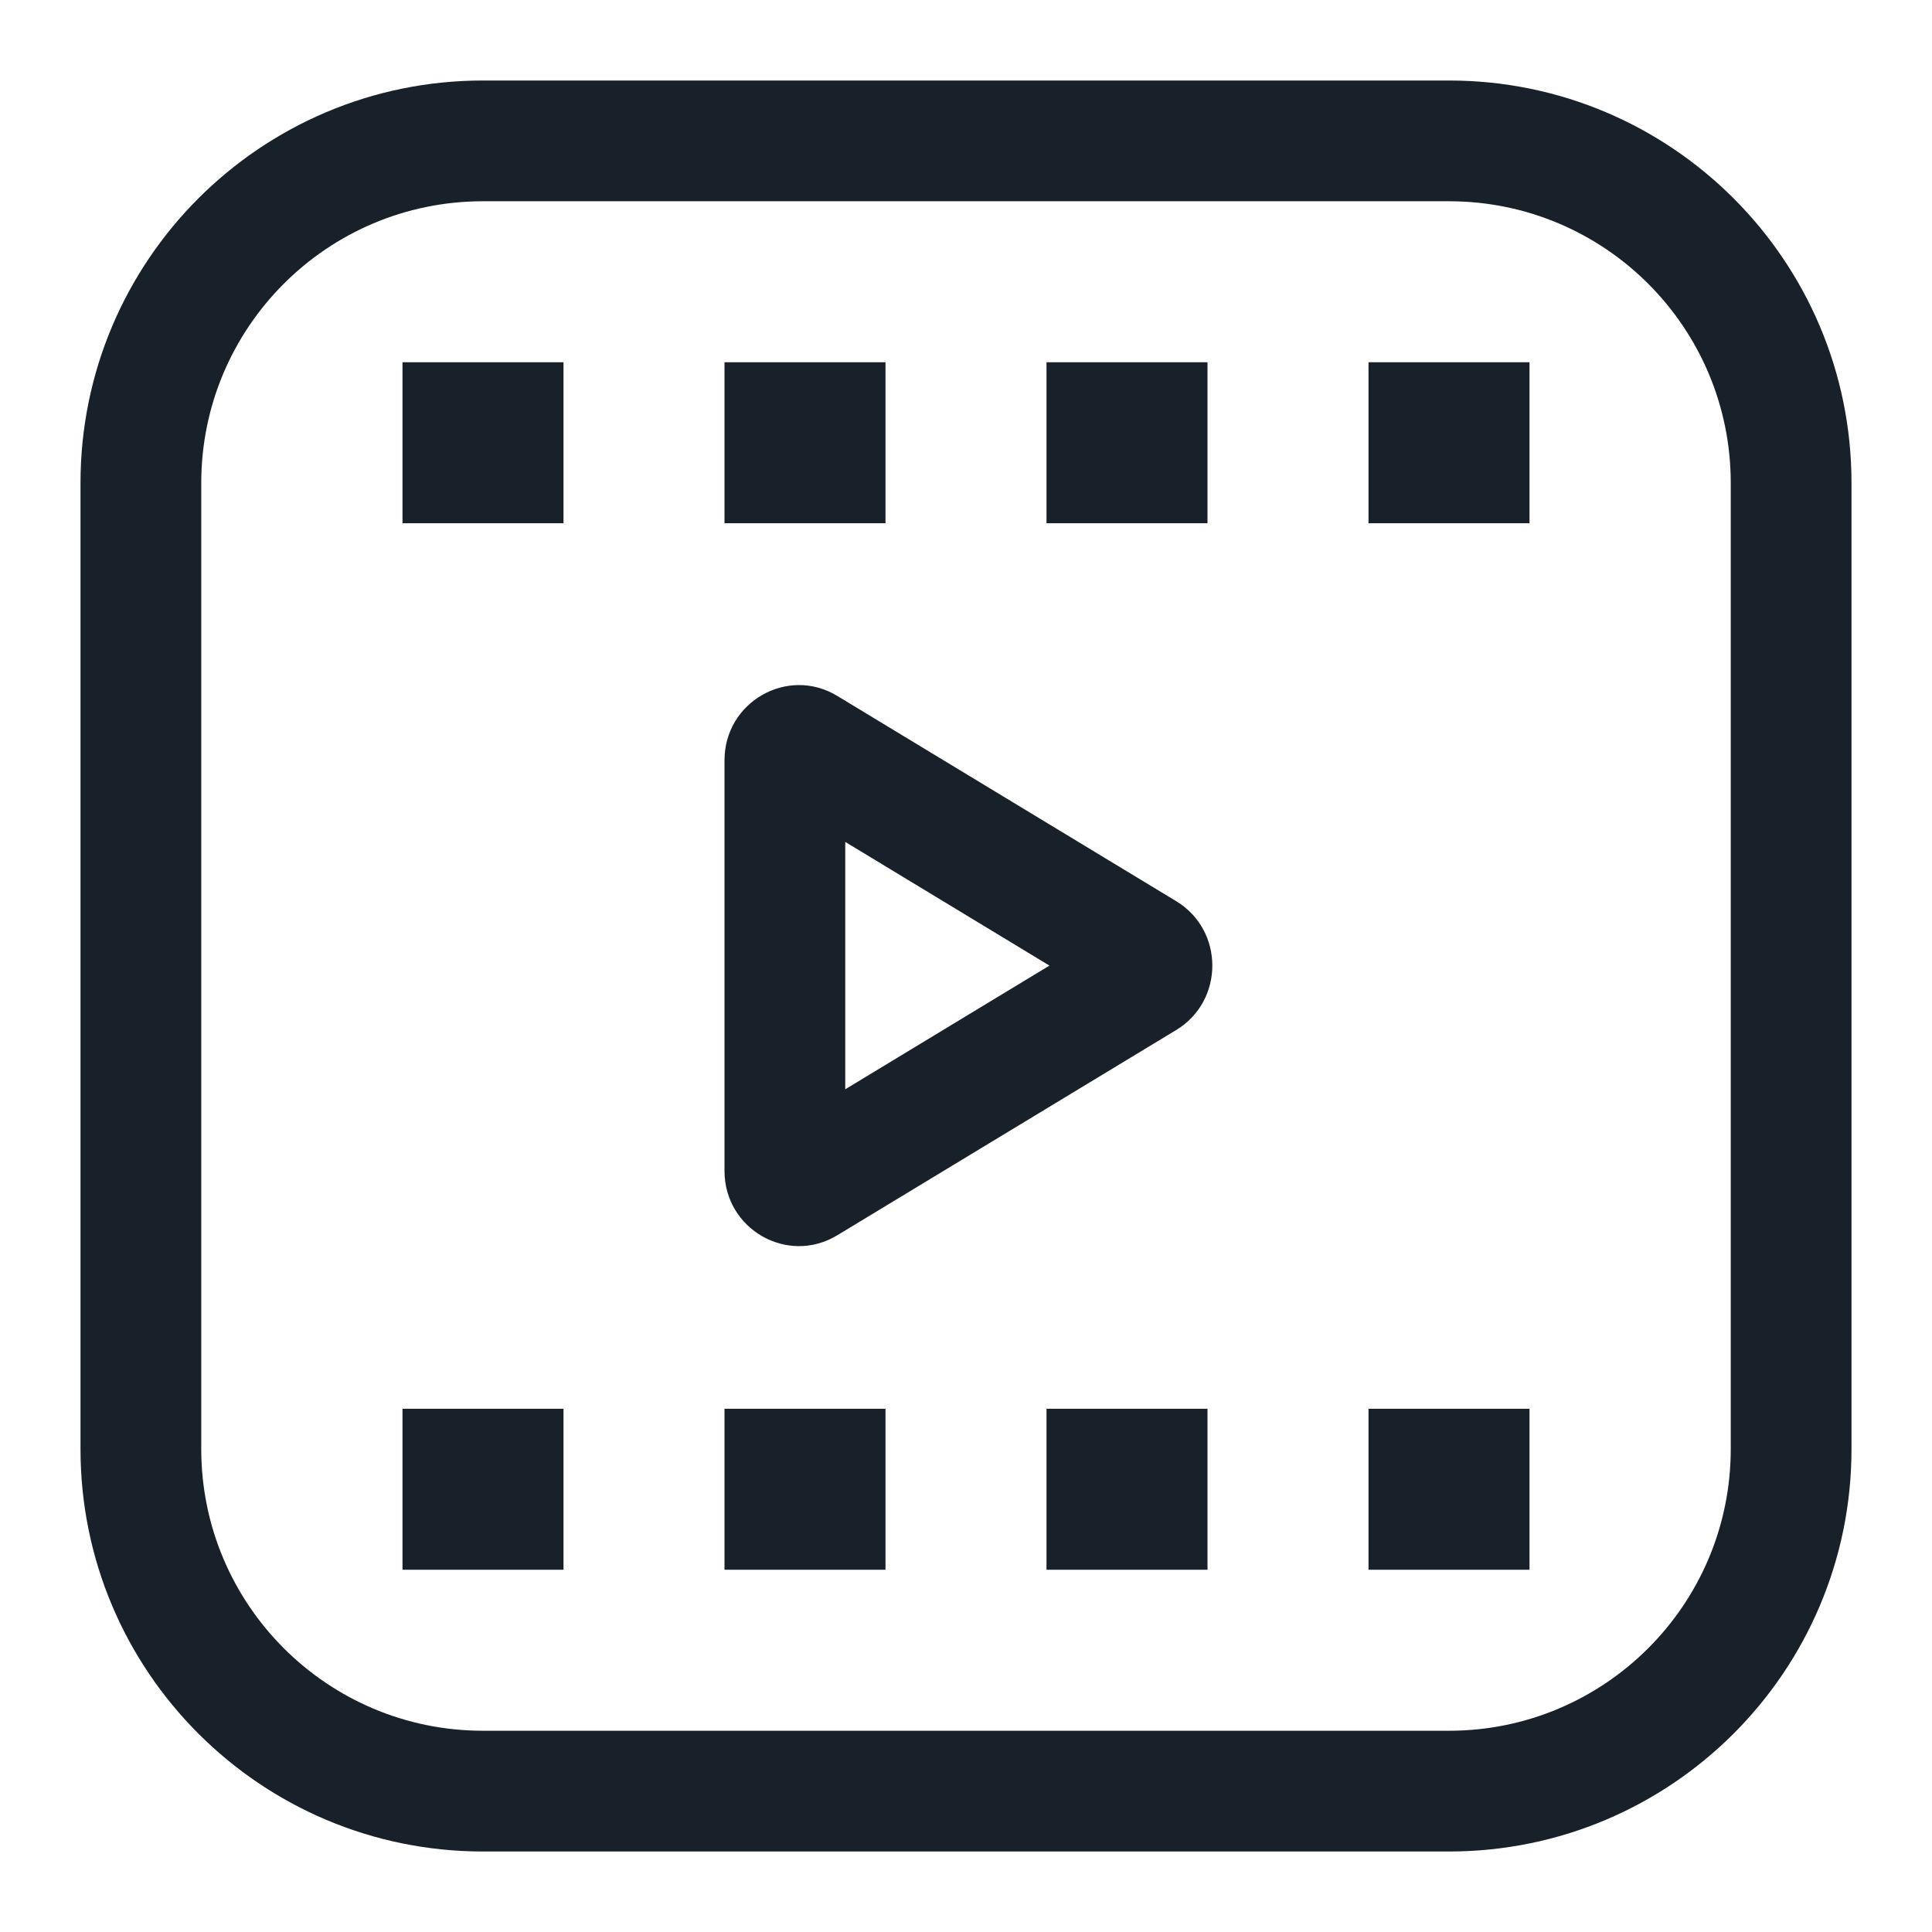 <svg width="48" height="48" viewBox="0 0 48 48" fill="none" xmlns="http://www.w3.org/2000/svg">
<path fill-rule="evenodd" clip-rule="evenodd" d="M20.8 17.289C19.568 16.543 18 17.439 18 18.889V29.091C18 30.542 19.568 31.437 20.8 30.691L29.223 25.59C30.419 24.865 30.419 23.115 29.223 22.39L20.8 17.289ZM21 27.063V20.917L26.073 23.99L21 27.063Z" fill="#18202A"/>
<path d="M14 9V13H10V9H14Z" fill="#18202A"/>
<path d="M14 39V35H10V39H14Z" fill="#18202A"/>
<path d="M18 9H22V13H18V9Z" fill="#18202A"/>
<path d="M22 35H18V39H22V35Z" fill="#18202A"/>
<path d="M26 9H30V13H26V9Z" fill="#18202A"/>
<path d="M30 35H26V39H30V35Z" fill="#18202A"/>
<path d="M38 9V13H34V9H38Z" fill="#18202A"/>
<path d="M38 39V35H34V39H38Z" fill="#18202A"/>
<path fill-rule="evenodd" clip-rule="evenodd" d="M2 12C2 6.477 6.477 2 12 2H36C41.523 2 46 6.477 46 12V36C46 41.523 41.523 46 36 46H12C6.477 46 2 41.523 2 36V12ZM12 5H36C39.866 5 43 8.134 43 12V36C43 39.866 39.866 43 36 43H12C8.134 43 5 39.866 5 36V12C5 8.134 8.134 5 12 5Z" fill="#18202A"/>
</svg>
